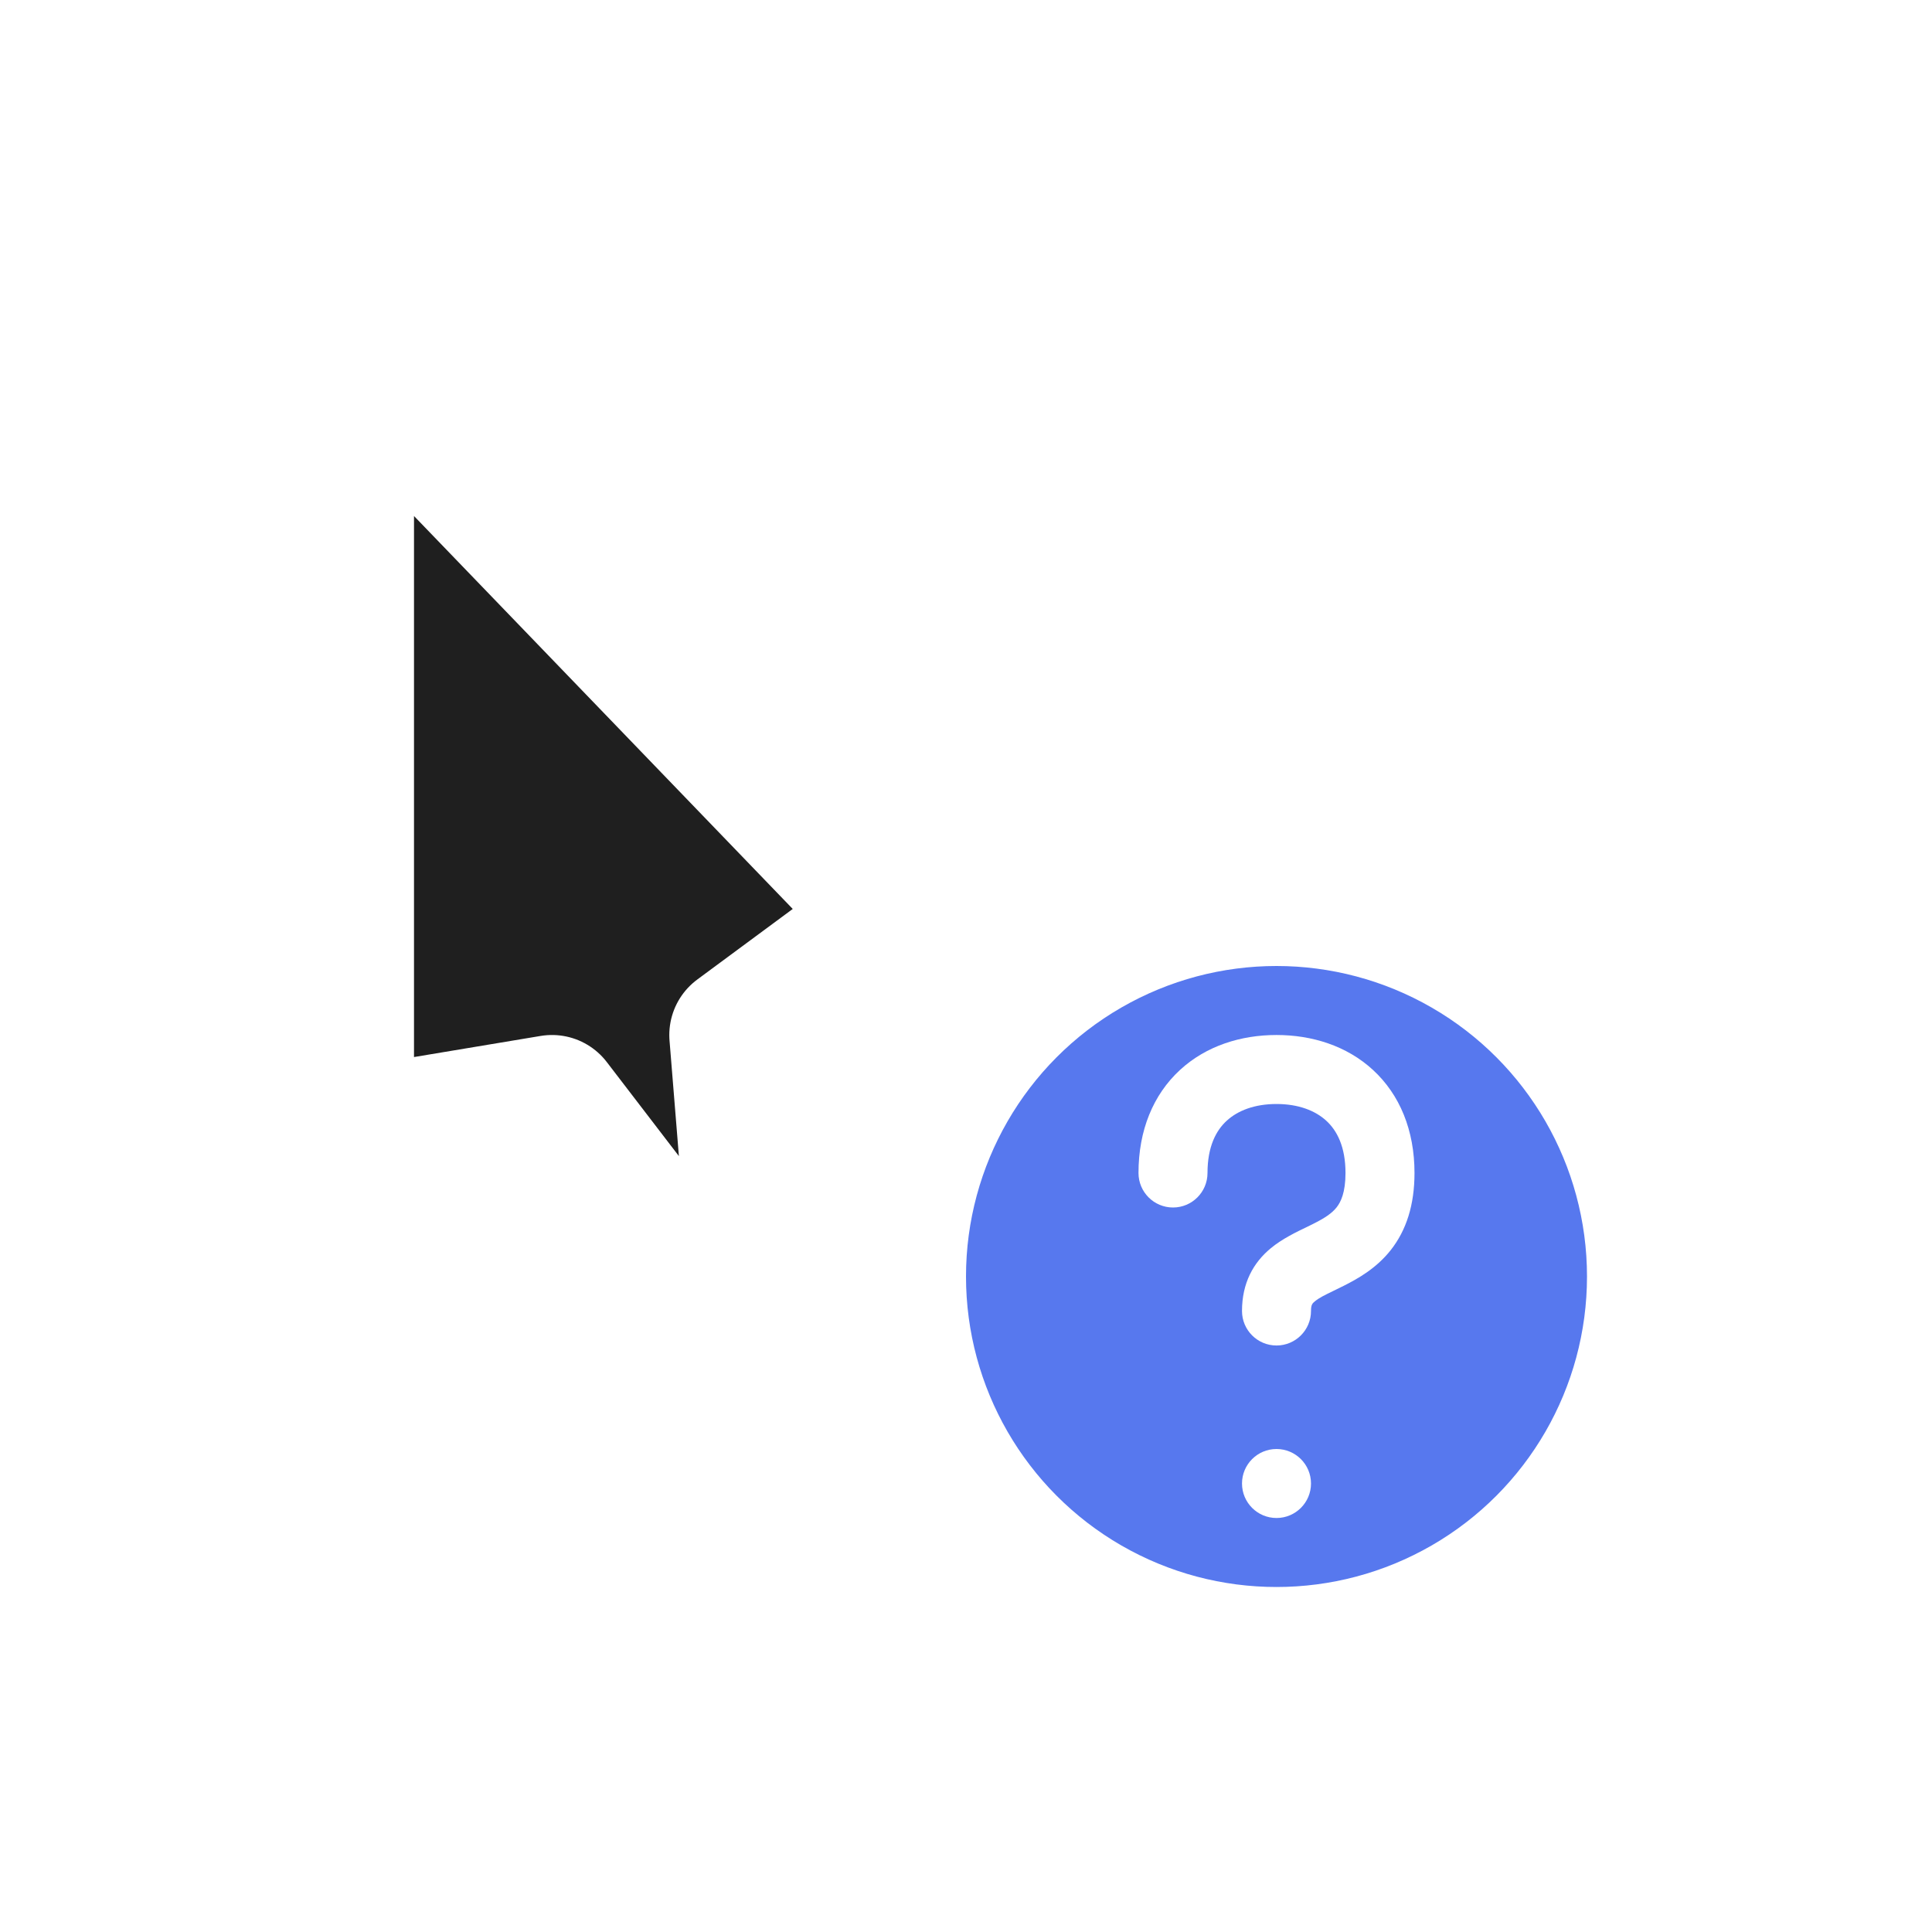 <svg width="28" height="28" viewBox="0 0 28 28" fill="none" xmlns="http://www.w3.org/2000/svg">
<g filter="url(#filter0_d_182_6989)">
<mask id="path-1-outside-1_182_6989" maskUnits="userSpaceOnUse" x="4" y="4" width="10" height="16" fill="black">
<rect fill="white" x="4" y="4" width="10" height="16"/>
<path d="M13 13.3L5 5L5 16.5L8 16L10.3 19L11 18.7L10.7 15L13 13.3Z"/>
</mask>
<path d="M13 13.3L5 5L5 16.5L8 16L10.3 19L11 18.7L10.7 15L13 13.3Z" fill="#1F1F1F"/>
<path d="M13 13.3L5 5L5 16.5L8 16L10.3 19L11 18.7L10.7 15L13 13.3Z" stroke="white" stroke-width="2" stroke-linejoin="round" mask="url(#path-1-outside-1_182_6989)"/>
<circle cx="18.5" cy="18.5" r="5" fill="#5778EE" stroke="white" stroke-linejoin="round"/>
<path fill-rule="evenodd" clip-rule="evenodd" d="M17.5 17C17.5 16.618 17.624 16.384 17.778 16.243C17.939 16.095 18.183 16 18.5 16C18.816 16 19.061 16.095 19.222 16.243C19.376 16.384 19.5 16.618 19.5 17C19.5 17.286 19.431 17.421 19.372 17.497C19.303 17.584 19.201 17.653 19.026 17.74C19.003 17.752 18.975 17.765 18.945 17.78L18.945 17.78L18.945 17.78C18.797 17.851 18.58 17.954 18.414 18.093C18.166 18.299 18 18.593 18 19C18 19.276 18.224 19.5 18.5 19.5C18.776 19.5 19 19.276 19 19C19 18.907 19.021 18.889 19.055 18.861C19.116 18.81 19.188 18.775 19.319 18.711C19.363 18.689 19.414 18.664 19.474 18.635C19.674 18.534 19.947 18.384 20.159 18.113C20.381 17.829 20.5 17.464 20.5 17C20.5 16.382 20.288 15.866 19.899 15.507C19.517 15.155 19.012 15 18.5 15C17.988 15 17.483 15.155 17.101 15.507C16.712 15.866 16.5 16.382 16.5 17C16.5 17.276 16.724 17.5 17 17.5C17.276 17.5 17.5 17.276 17.5 17ZM18.5 22C18.776 22 19 21.776 19 21.5C19 21.224 18.776 21 18.5 21C18.224 21 18 21.224 18 21.5C18 21.776 18.224 22 18.5 22Z" fill="white"/>
</g>
<defs>
<filter id="filter0_d_182_6989" x="0" y="0" width="28" height="28" filterUnits="userSpaceOnUse" color-interpolation-filters="sRGB">
<feFlood flood-opacity="0" result="BackgroundImageFix"/>
<feColorMatrix in="SourceAlpha" type="matrix" values="0 0 0 0 0 0 0 0 0 0 0 0 0 0 0 0 0 0 127 0" result="hardAlpha"/>
<feOffset/>
<feGaussianBlur stdDeviation="1"/>
<feColorMatrix type="matrix" values="0 0 0 0 0 0 0 0 0 0 0 0 0 0 0 0 0 0 0.2 0"/>
<feBlend mode="normal" in2="BackgroundImageFix" result="effect1_dropShadow_182_6989"/>
<feBlend mode="normal" in="SourceGraphic" in2="effect1_dropShadow_182_6989" result="shape"/>
</filter>
</defs>
</svg>
